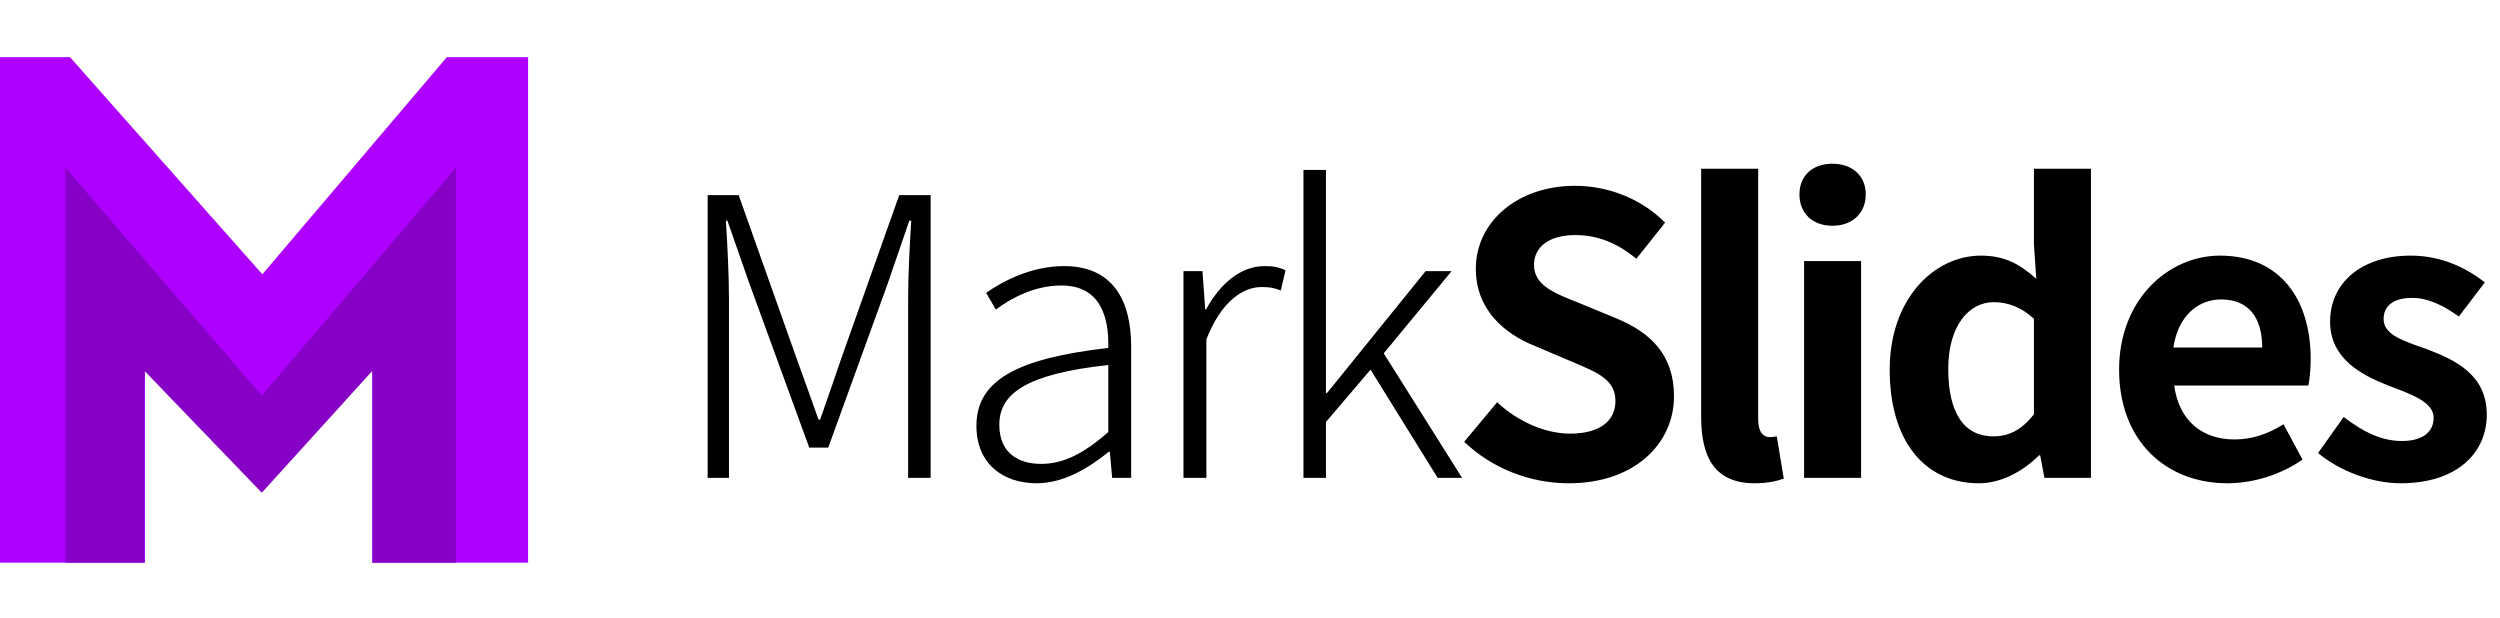 <svg width="1444" height="357" viewBox="0 0 1444 357" fill="none" xmlns="http://www.w3.org/2000/svg">
<path d="M408.732 276V112.704H426.652L460.028 206.784C464.284 218.432 468.54 230.528 472.796 242.4H473.692C477.948 230.528 481.98 218.432 486.012 206.784L519.388 112.704H537.532V276H524.54V172.512C524.54 159.072 525.436 141.152 526.332 127.488H525.212L512.668 164L478.396 258.528H467.42L432.924 164L420.156 127.488H419.26C420.156 141.152 421.052 159.072 421.052 172.512V276H408.732ZM598.708 279.136C579.668 279.136 563.988 268.16 563.988 245.984C563.988 219.552 587.508 207.008 640.148 200.96C640.596 183.264 635.668 164.896 613.044 164.896C597.14 164.896 583.7 172.512 575.188 178.784L569.588 169.152C578.548 162.88 595.124 153.696 614.612 153.696C643.06 153.696 653.364 173.856 653.364 200.288V276H642.388L641.044 260.992H640.372C628.5 270.624 614.164 279.136 598.708 279.136ZM601.396 267.936C614.612 267.936 626.26 261.664 640.148 249.568V210.816C593.108 215.968 577.204 227.168 577.204 245.312C577.204 261.664 588.18 267.936 601.396 267.936ZM683.576 276V156.608H694.552L696.12 178.784H696.568C704.632 164 716.504 153.696 730.392 153.696C735.096 153.696 738.456 154.144 742.488 156.16L739.8 167.808C735.768 166.24 733.528 165.792 728.6 165.792C718.296 165.792 705.528 173.632 696.792 196.032V276H683.576ZM752.876 276V98.144H765.868V226.944H766.54L823.436 156.608H838.444L799.244 204.096L844.492 276H830.38L791.628 213.504L765.868 243.744V276H752.876ZM906.201 279.136C883.801 279.136 861.849 270.624 845.721 255.168L864.761 232.32C876.409 243.296 892.313 250.464 906.873 250.464C924.121 250.464 933.081 243.072 933.081 231.648C933.081 219.328 923.001 215.296 908.217 209.024L886.041 199.616C869.465 192.896 852.441 179.232 852.441 155.264C852.441 128.16 876.409 107.328 909.785 107.328C929.049 107.328 948.313 114.944 961.753 128.608L945.177 149.44C934.425 140.704 923.449 135.776 909.785 135.776C895.225 135.776 886.041 142.272 886.041 153.024C886.041 164.896 897.913 169.376 912.025 174.976L933.753 183.936C953.689 192.224 966.905 205.216 966.905 228.96C966.905 256.064 944.281 279.136 906.201 279.136ZM1013.5 279.136C990.43 279.136 982.59 264.128 982.59 240.832V97.472H1015.52V242.176C1015.52 250.016 1018.88 252.48 1022.01 252.48C1023.13 252.48 1024.03 252.48 1026.27 252.032L1030.3 276.448C1026.49 277.792 1021.34 279.136 1013.5 279.136ZM1042.05 276V150.784H1074.97V276H1042.05ZM1058.4 130.4C1046.97 130.4 1039.36 123.232 1039.36 112.256C1039.36 101.504 1046.97 94.56 1058.4 94.56C1069.82 94.56 1077.66 101.504 1077.66 112.256C1077.66 123.232 1069.82 130.4 1058.4 130.4ZM1143.01 279.136C1111.65 279.136 1091.49 254.72 1091.49 213.504C1091.49 172.512 1117.25 147.648 1144.13 147.648C1158.24 147.648 1166.97 152.8 1176.16 161.088L1174.81 141.376V97.472H1207.74V276H1180.86L1178.4 263.008H1177.73C1168.54 272.192 1156 279.136 1143.01 279.136ZM1151.29 252.032C1160.25 252.032 1167.65 248.448 1174.81 239.264V184.16C1167.42 177.216 1159.36 174.528 1151.52 174.528C1137.41 174.528 1125.31 187.968 1125.31 213.056C1125.31 239.264 1134.94 252.032 1151.29 252.032ZM1286.49 279.136C1251.32 279.136 1223.99 254.944 1223.99 213.504C1223.99 172.736 1252.67 147.648 1282.23 147.648C1316.95 147.648 1334.65 172.736 1334.65 207.456C1334.65 213.728 1333.98 219.552 1333.31 222.688H1255.8C1258.71 243.296 1272.15 253.824 1290.75 253.824C1300.83 253.824 1309.79 250.688 1318.97 245.088L1329.95 265.472C1317.63 273.984 1301.95 279.136 1286.49 279.136ZM1255.35 200.736H1306.65C1306.65 183.712 1299.03 172.96 1282.91 172.96C1269.69 172.96 1258.04 182.368 1255.35 200.736ZM1386.63 279.136C1369.83 279.136 1351.24 271.968 1338.92 261.664L1353.7 240.832C1365.13 249.568 1375.65 254.72 1387.3 254.72C1399.85 254.72 1405.67 249.12 1405.67 241.28C1405.67 232.096 1392.45 227.616 1379.46 222.688C1363.56 216.416 1345.86 207.008 1345.86 185.728C1345.86 163.552 1363.78 147.648 1392.45 147.648C1410.6 147.648 1424.93 155.04 1435.24 163.104L1420.23 182.816C1411.49 176.544 1402.53 172.064 1393.35 172.064C1381.93 172.064 1376.77 176.992 1376.77 184.384C1376.77 193.344 1388.2 196.928 1401.64 201.632C1418.21 207.904 1436.36 216.416 1436.36 239.488C1436.36 261.664 1419.11 279.136 1386.63 279.136Z" fill="black"/>
<path d="M0 33H40.411L151.534 158.443L258.107 33L305.036 33V325H215.089V212.893L151.534 283.286L83.715 212.893V325H0V33Z" fill="#AD00FF"/>
<path d="M37.803 96.875L151.214 228.536L263.321 96.875V325H215.089V214.196L151.214 284.589L83.428 214.196V325H37.803V96.875Z" fill="#8600C6"/>
</svg>
